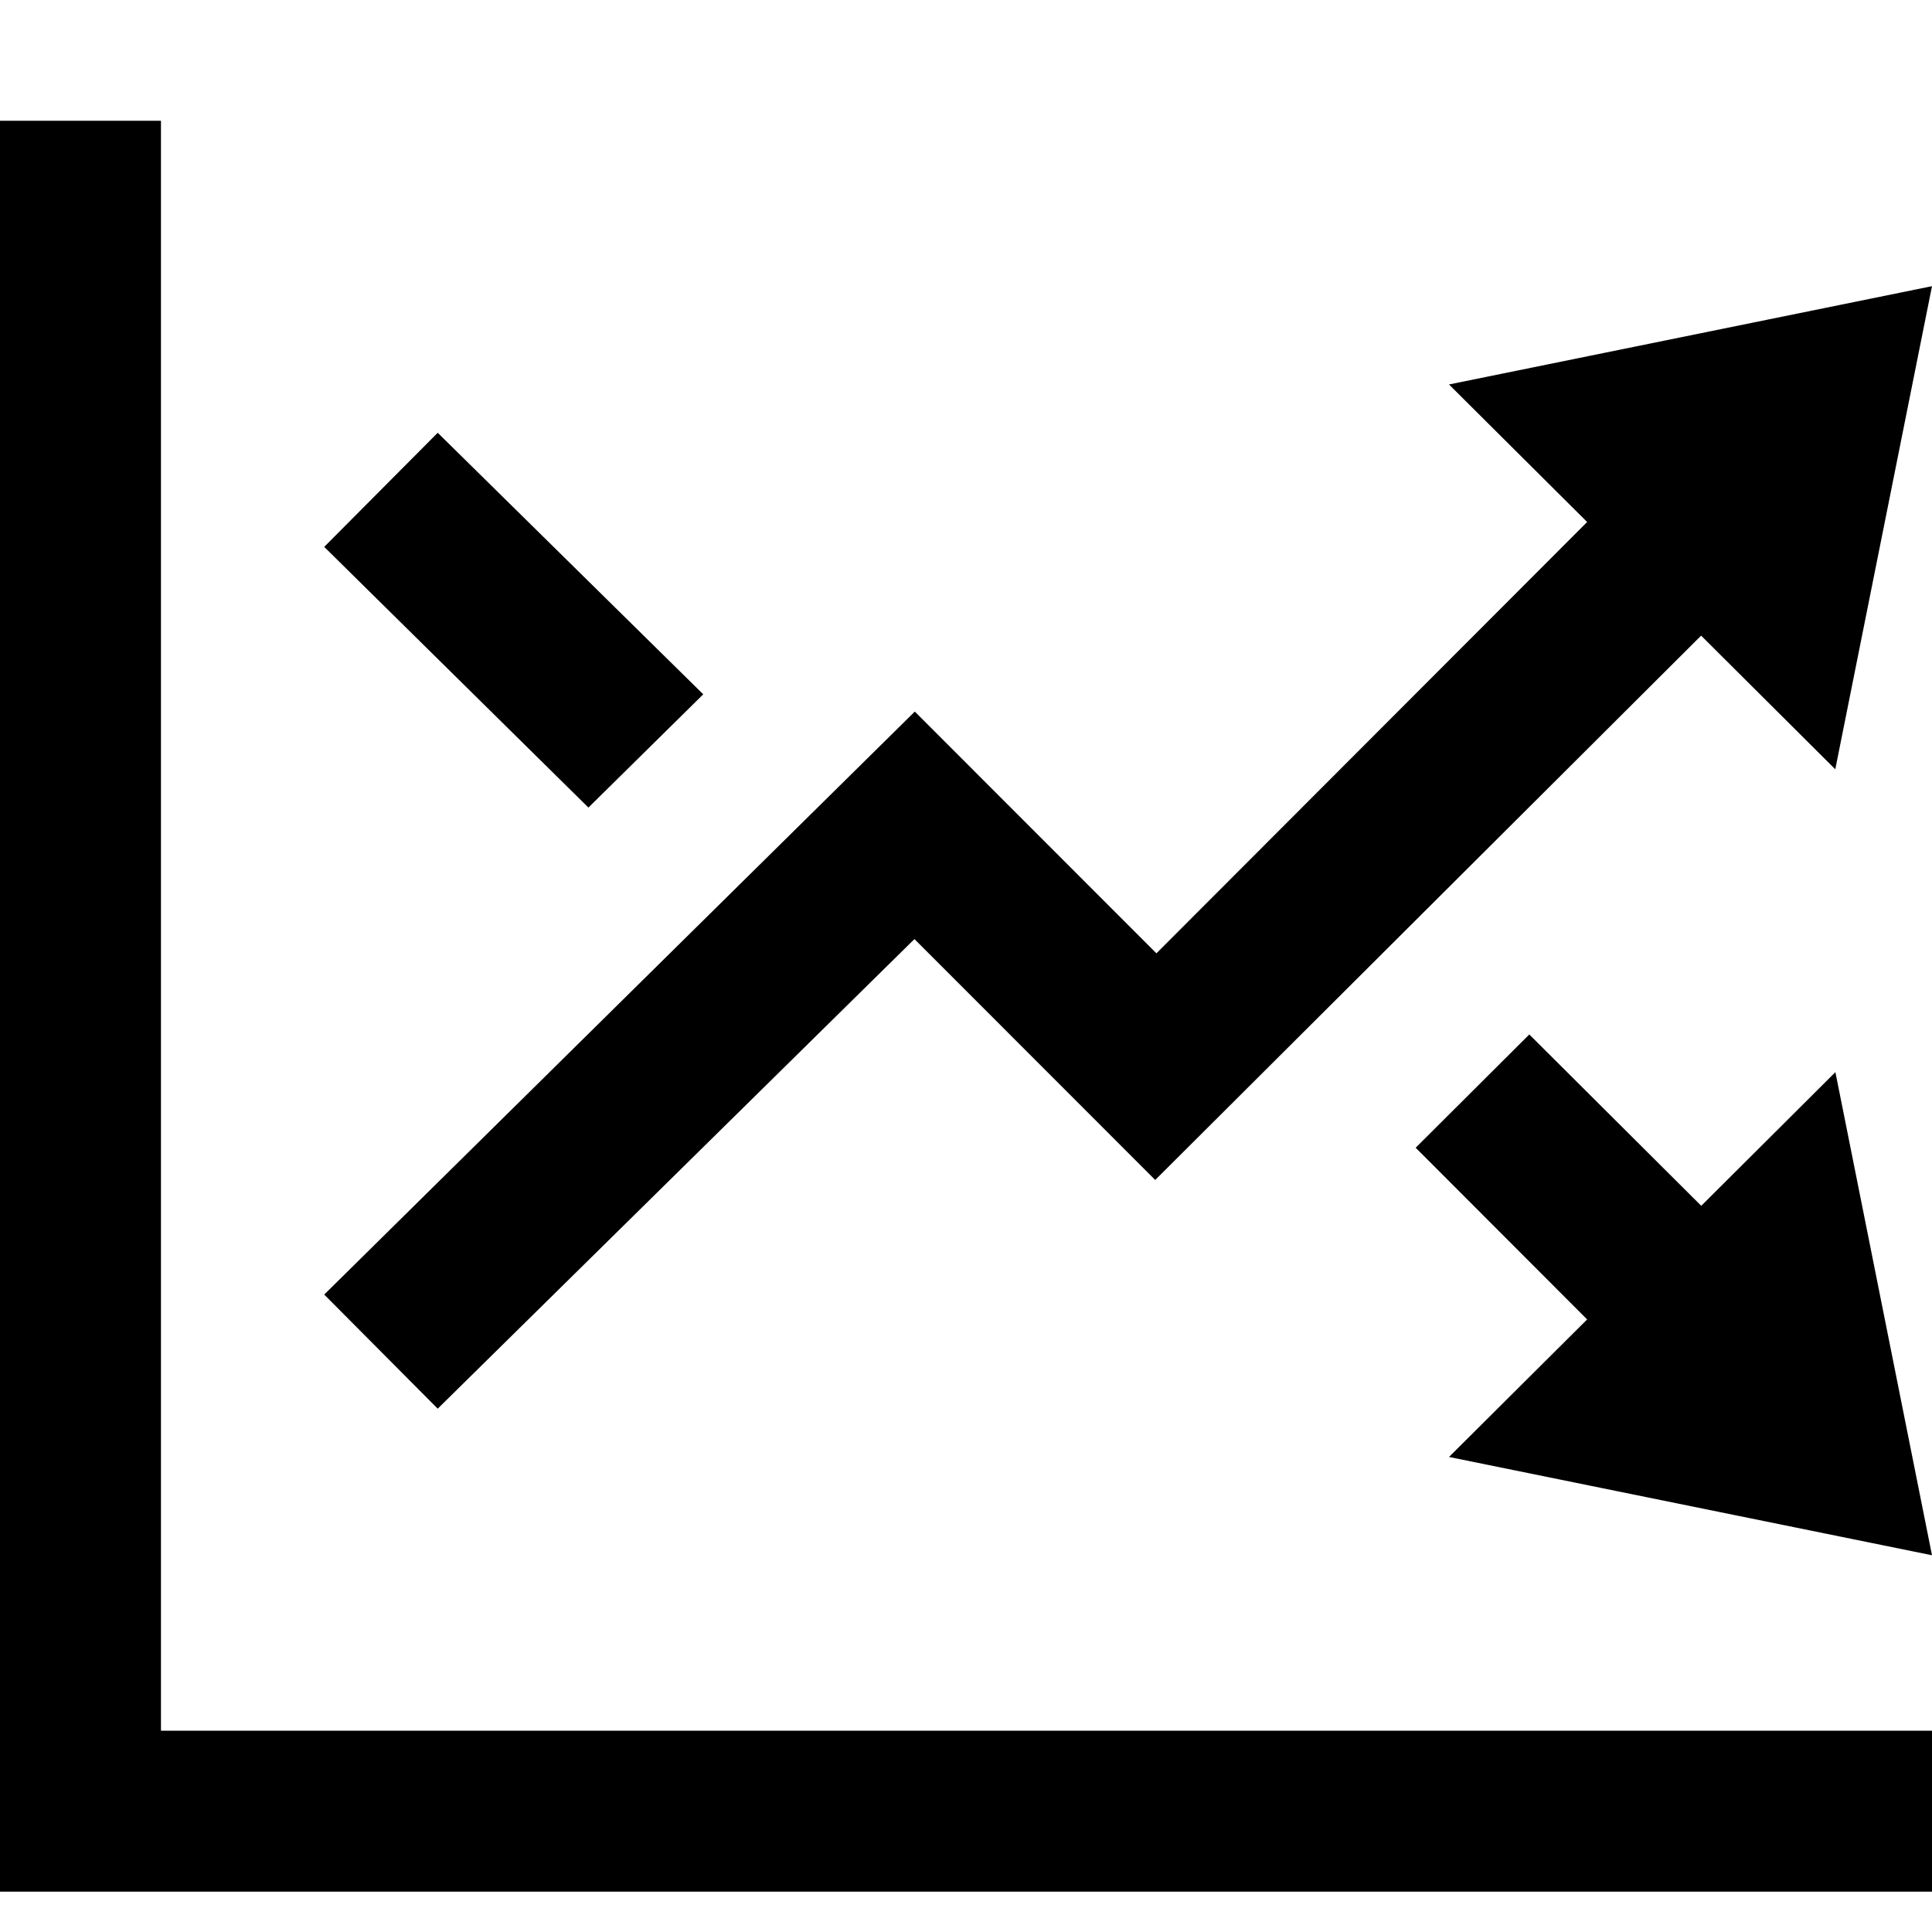 <?xml version="1.0" encoding="UTF-8" standalone="no"?>
<svg width="16"
     height="16"
     viewBox="0 0 16 16"
     version="1.1"
     id="svg4"
     xmlns="http://www.w3.org/2000/svg"
     xmlns:svg="http://www.w3.org/2000/svg">
    <g fill="currentColor">
        <path d="m 16,2.37 -4,0.814 1.144,1.139 -3.567,3.572 L 7.576,5.893 2.685,10.721 l 0.94,0.945 3.948,-3.889 1.994,1.995 4.521,-4.508 1.111,1.107 z m -11.127,4.318 -2.188,-2.159 0.94,-0.945 2.199,2.166 z M 15.2,8.879 16,12.88 12,12.066 13.144,10.927 11.724,9.505 12.665,8.567 14.089,9.986 Z M 16,14.333 v 1.333 H 0 V 1 h 1.333 v 13.333 z"
              style="stroke-width:0.667"/>
    </g>
</svg>
